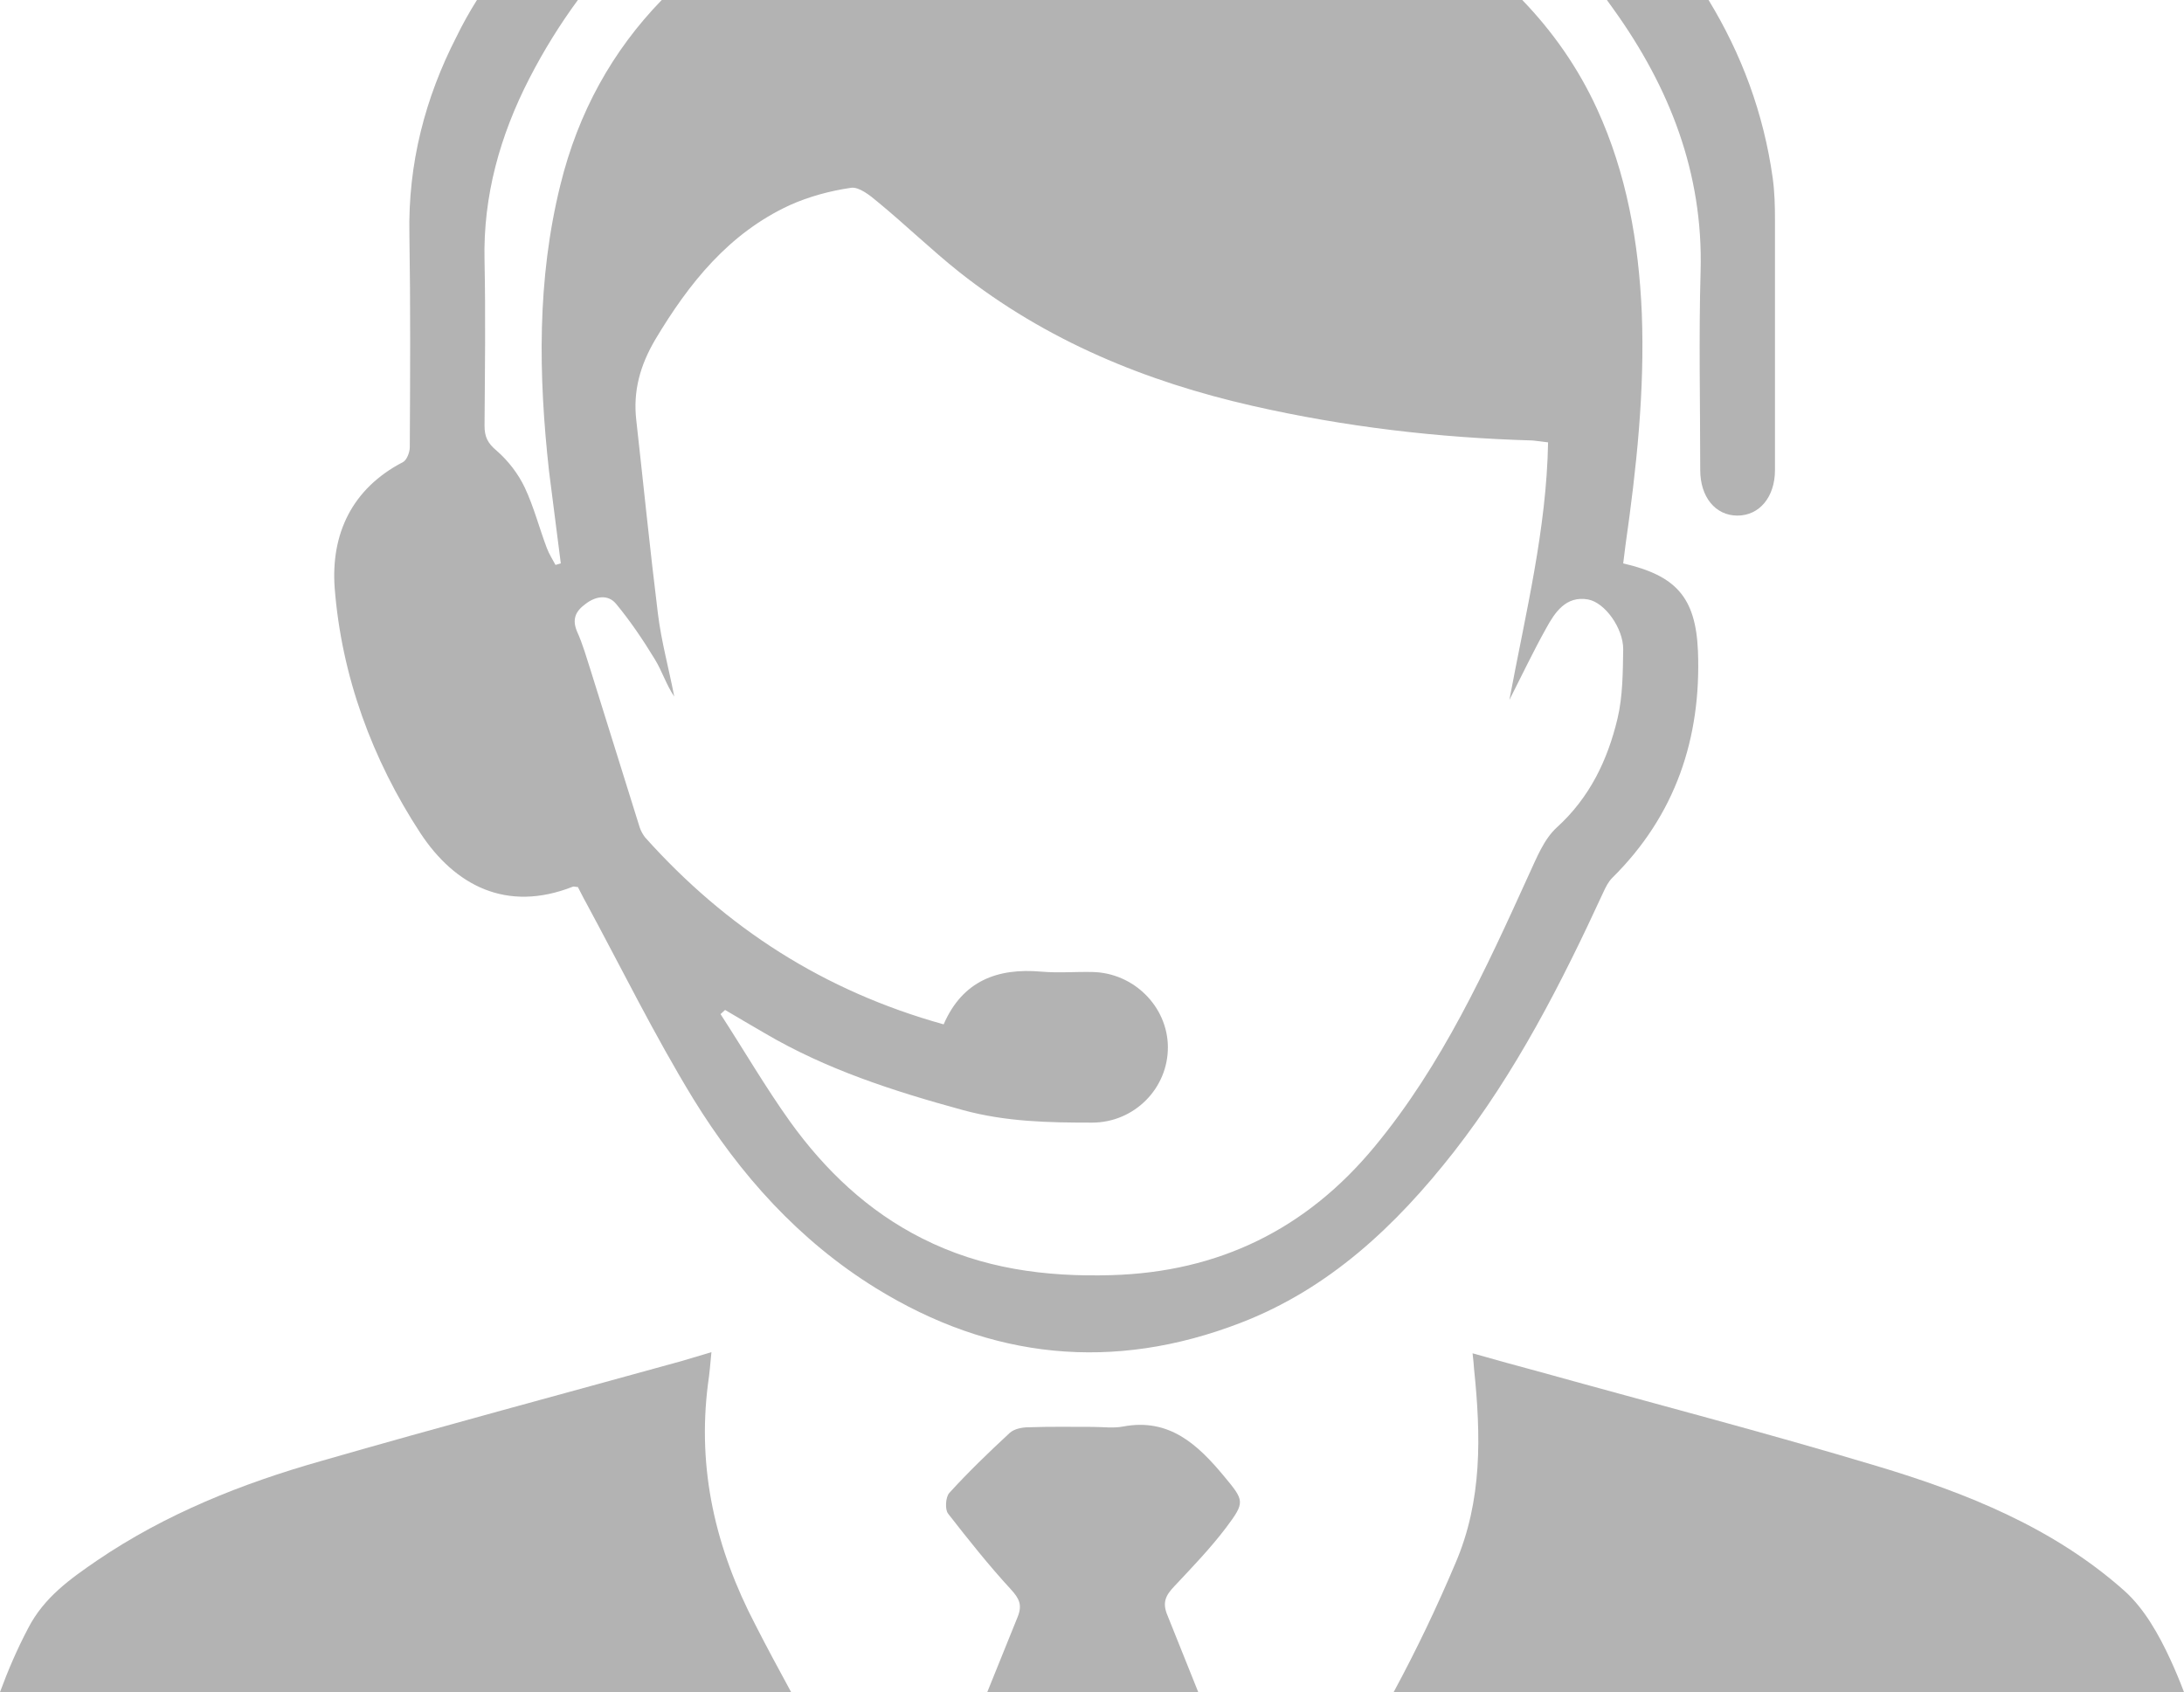 <?xml version="1.0" encoding="utf-8"?>
<!-- Generator: Adobe Illustrator 19.0.0, SVG Export Plug-In . SVG Version: 6.00 Build 0)  -->
<svg version="1.1" id="Ebene_1" xmlns="http://www.w3.org/2000/svg" xmlns:xlink="http://www.w3.org/1999/xlink" x="0px" y="0px"
	 viewBox="0 0 575.6 446" style="enable-background:new 0 0 575.6 446;" xml:space="preserve">
<style type="text/css">
	.st0{opacity:0.3;}
	.st1{fill:#010101;}
</style>
<g class="st0">
	<path class="st1" d="M199.1,428.3c-10.5-20.1-15.4-41-12.5-63.6c0.4-2.6,0.6-5.2,0.9-8.3c-3,0.9-5.3,1.6-7.7,2.3
		c-31.8,8.8-63.6,17.3-95.2,26.4c-20.8,5.9-40.9,13.9-59,26.2c-7,4.8-14,9.7-18.2,17.9C4.5,434.7,2.1,440.3,0,446h208.5
		C205.3,440.1,202.1,434.2,199.1,428.3z"/>
	<path class="st1" d="M572,437.4c-3-6.5-6.8-13.3-12-18c-18.7-16.7-41.7-25.9-65.4-33c-29.3-8.8-58.9-16.5-88.4-24.7
		c-5.9-1.6-11.8-3.2-18.1-5c0.2,1.6,0.3,2.9,0.4,4.2c1.8,17.4,2.2,34.6-4.9,51.1c-4.9,11.6-10.3,22.9-16.3,34h208.3
		C574.5,443.1,573.3,440.2,572,437.4z"/>
	<path class="st1" d="M575.6,446H367.3"/>
	<path class="st1" d="M423.5,0h26.8"/>
	<path class="st1" d="M450.3,0h-26.8c0.6,0.8,1.2,1.7,1.8,2.5C440,23,448.9,45.6,448.2,71.4c-0.5,17.5-0.1,35-0.1,52.5
		c0,7.1,4,12,9.8,12s9.9-4.9,9.9-12c0-22,0-44,0-66c0-3.7-0.1-7.4-0.6-11C464.8,29.8,459,14.3,450.3,0z"/>
	<path class="st1" d="M125.6,0h26.6"/>
	<path class="st1" d="M174.4,0h226.8"/>
	<path class="st1" d="M427.8,148.5c0.2-1.6,0.4-3.2,0.6-4.8c2.9-20.3,5.1-40.6,4.3-61.2c-0.8-18.6-4-36.8-11.8-53.8
		c-5-10.9-11.7-20.4-19.7-28.7H174.4c-13,13.4-22,29.6-26.7,48.7c-6.2,25-5.8,50.2-3,75.5c1,8.1,2.1,16.2,3.1,24.3
		c-0.5,0.1-0.9,0.3-1.4,0.4c-0.8-1.5-1.7-2.9-2.3-4.5c-2-5.3-3.4-10.8-5.8-15.9c-1.7-3.6-4.4-7.1-7.4-9.7c-2.4-2-3.2-3.7-3.2-6.6
		c0.1-14.5,0.3-29,0-43.5c-0.4-17.1,4.1-33,11.8-48c3.8-7.4,8.1-14.3,12.8-20.7h-26.6c-2,3.2-3.8,6.4-5.4,9.7
		c-8.2,16-12.8,33.3-12.4,52.2c0.3,18.7,0.2,37.3,0.1,56c0,1.3-0.8,3.4-1.8,3.9c-13.5,7-19,19-18,33.1c1.8,23.3,9.9,45.3,22.6,64.7
		c9.1,13.8,22.7,21,40.2,14.1c0.3-0.1,0.7,0.1,1.3,0.1c0.7,1.3,1.4,2.8,2.2,4.2c9.3,17.2,18,34.9,28.2,51.6
		c12.3,20,27.9,37.4,48.1,49.9c30.4,18.8,62.6,22.1,96.1,9.2c23.4-9,41-25.6,56.2-45c16.4-21,28.4-44.5,39.5-68.6
		c0.6-1.3,1.3-2.7,2.3-3.7c16.7-16.5,23.5-36.9,22.6-59.8C446.9,157.3,441.6,151.7,427.8,148.5z M426.3,189.4
		c-2.6,10.9-7.3,20.8-16,28.7c-3.4,3.1-5.3,8-7.3,12.3c-11.4,25.1-22.9,50.3-40.7,71.8c-18,21.8-41.1,33.1-69.4,33.9
		c-17.4,0.5-34.1-1.7-49.9-9.7c-14.3-7.2-25.6-18-34.8-30.8c-6.5-9.1-12.2-18.9-18.3-28.3c0.4-0.4,0.8-0.7,1.2-1.1
		c3.5,2.1,7,4.1,10.4,6.1c16.3,9.6,34,15.3,52.3,20.3c11.4,3.1,22.6,3.3,34,3.3c11.2,0,20.1-9.1,20-20c-0.1-10.6-9-19.5-19.9-19.7
		c-4.5-0.1-9,0.3-13.5-0.1c-11.5-1-20.7,2.4-25.7,13.9c-31.6-8.8-57.3-25.4-78.7-49.3c-0.6-0.8-1.1-1.7-1.4-2.6
		c-4.3-13.8-8.6-27.6-12.9-41.3c-1.1-3.4-2.1-7-3.6-10.3c-1.4-3.3-0.4-5.4,2.2-7.3c2.7-2.1,6-2.6,8.1,0c3.8,4.6,7.1,9.5,10.2,14.6
		c1.9,3.1,3,6.7,5.1,9.8c-1.4-7.3-3.4-14.5-4.3-21.8c-2.1-17-3.8-34-5.7-51c-0.9-7.7,1-14.5,5-21.3c8.9-14.9,19.4-28,35.4-35.4
		c5.1-2.3,10.7-3.8,16.2-4.6c2.1-0.3,5,2,7,3.7c7.3,6,14.1,12.6,21.5,18.5c22.9,18.1,49.2,28.9,77.4,35.3
		c24.2,5.5,48.8,8.4,73.7,9.1c1.2,0.1,2.3,0.3,4.1,0.5c-0.4,22.9-5.9,44.9-10.2,67.9c3.5-6.9,6.4-13,9.7-18.9
		c2.3-4.2,5.2-8.6,11-7.6c4.5,0.8,9.3,7.6,9.3,13.1C427.7,177.2,427.7,183.5,426.3,189.4z"/>
	<path class="st1" d="M307.7,425.8c-1.5-3.5-0.4-5.4,1.9-7.8c4.7-5,9.4-9.9,13.5-15.3c5.1-6.8,4.9-7.1-0.5-13.6
		c-6.9-8.3-14.4-15.4-26.6-13.1c-2.6,0.5-5.3,0.1-8,0.1c-5.7,0-11.3-0.1-16.9,0.1c-1.7,0-3.8,0.4-5,1.5
		c-5.5,5.1-10.9,10.3-15.9,15.8c-1,1.1-1.2,4.4-0.3,5.5c5.3,6.8,10.7,13.6,16.5,19.9c2.2,2.4,3.1,4.1,1.8,7.3
		c-2.7,6.6-5.3,13.2-8,19.8h55.6C313.1,439.3,310.4,432.5,307.7,425.8z"/>
</g>
</svg>
